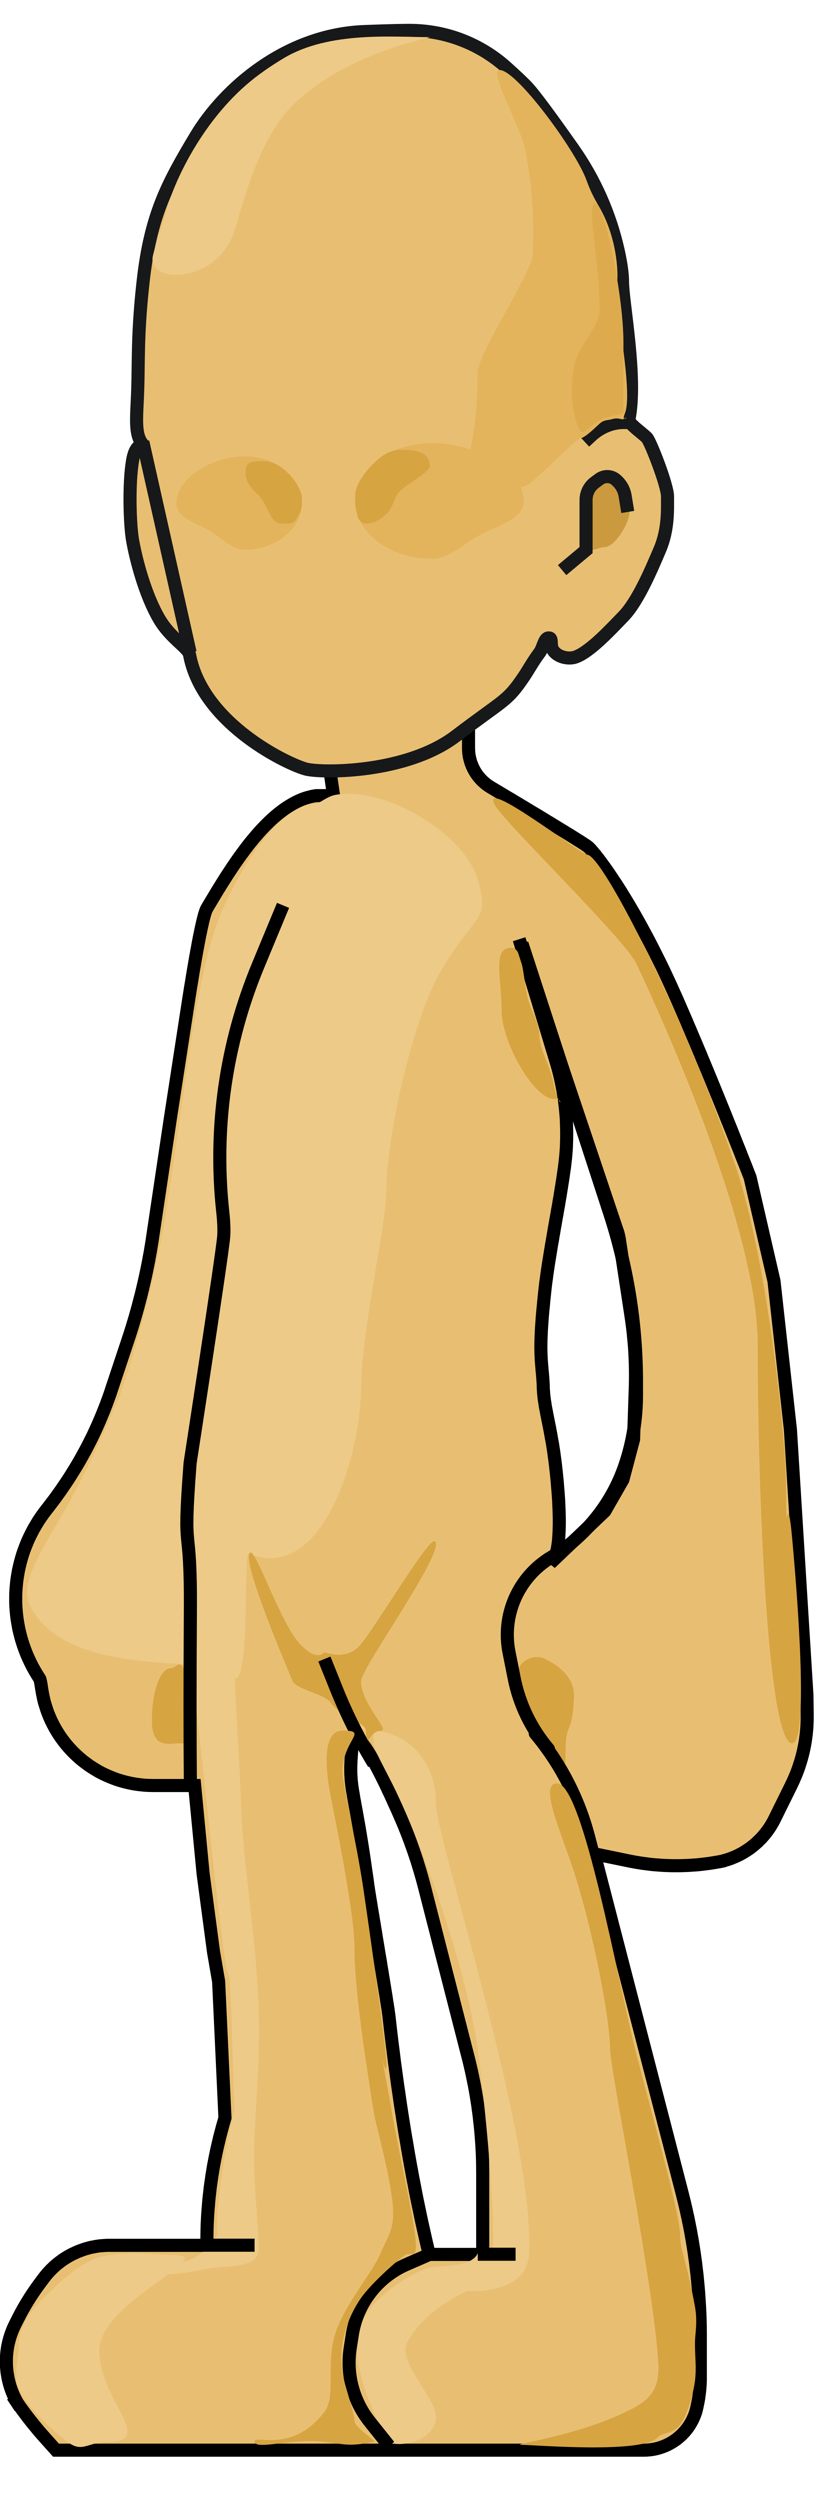 <?xml version="1.0" encoding="UTF-8" standalone="no"?>
<!DOCTYPE svg PUBLIC "-//W3C//DTD SVG 1.1//EN" "http://www.w3.org/Graphics/SVG/1.1/DTD/svg11.dtd">
<svg version="1.1" xmlns="http://www.w3.org/2000/svg" xmlns:xlink="http://www.w3.org/1999/xlink" preserveAspectRatio="xMidYMid meet" viewBox="0 0 191 573" width="191" height="573"><defs><path d="M107.44 171.74L107.45 172.01L107.47 172.29L107.49 172.57L107.52 172.83L107.56 173.1L107.6 173.37L107.66 173.63L107.72 173.9L107.79 174.16L107.86 174.42L107.93 174.67L108.02 174.93L108.12 175.18L108.22 175.43L108.31 175.68L108.43 175.92L108.55 176.16L108.67 176.41L108.8 176.64L108.93 176.86L109.07 177.1L109.22 177.32L109.37 177.54L109.53 177.76L109.69 177.97L109.87 178.17L110.04 178.38L110.22 178.58L110.4 178.78L110.6 178.96L110.79 179.15L111 179.33L111.2 179.51L111.41 179.68L111.63 179.85L111.85 180.01L112.07 180.17L112.31 180.31L112.54 180.46L113.5 181.03L114.45 181.6L115.37 182.15L116.27 182.69L117.16 183.21L118.01 183.73L118.86 184.23L119.68 184.73L120.47 185.2L121.25 185.67L122 186.13L122.74 186.56L123.45 186.99L124.14 187.41L124.81 187.82L125.46 188.22L126.09 188.6L126.7 188.97L127.29 189.33L127.85 189.67L128.4 190.01L128.92 190.33L129.43 190.63L129.9 190.93L130.37 191.21L130.81 191.48L131.23 191.75L131.62 191.99L132 192.23L132.35 192.46L132.69 192.67L133.01 192.86L133.3 193.05L133.57 193.23L133.82 193.39L134.06 193.54L134.26 193.68L134.45 193.81L134.62 193.92L134.76 194.03L134.88 194.12L135.02 194.25L135.19 194.42L135.4 194.63L135.62 194.89L135.88 195.18L136.15 195.52L136.47 195.89L136.79 196.3L137.15 196.75L137.52 197.25L137.91 197.78L138.33 198.36L138.78 198.97L139.24 199.62L139.71 200.31L140.21 201.05L140.72 201.83L141.26 202.63L141.81 203.49L142.38 204.38L142.96 205.33L143.55 206.3L144.16 207.31L144.78 208.37L145.42 209.46L146.06 210.6L146.72 211.77L147.38 212.99L148.06 214.24L148.75 215.54L149.44 216.88L150.14 218.26L150.85 219.68L151.57 221.12L152.29 222.62L153.01 224.16L153.74 225.74L154.47 227.36L155.21 229.01L155.57 229.84L155.94 230.68L156.31 231.54L156.68 232.39L157.06 233.27L157.44 234.14L157.81 235.04L158.2 235.93L158.58 236.84L158.97 237.76L159.37 238.69L159.76 239.62L160.16 240.58L160.57 241.53L160.96 242.5L161.37 243.47L161.78 244.47L162.2 245.46L162.61 246.47L163.03 247.48L163.45 248.51L163.87 249.54L164.3 250.59L164.73 251.64L165.16 252.71L165.6 253.79L166.04 254.87L166.48 255.97L166.92 257.07L167.37 258.18L167.82 259.3L168.27 260.44L168.72 261.58L169.18 262.73L169.65 263.89L170.1 265.07L170.57 266.24L171.05 267.44L171.51 268.63L171.99 269.85L177.47 293.61L181.24 327.7L185.02 388.49L185.08 393.01L185.08 393.43L185.08 393.85L185.07 394.27L185.06 394.68L185.04 395.1L185.03 395.52L185 395.94L184.97 396.36L184.93 396.76L184.89 397.18L184.85 397.6L184.79 398.01L184.74 398.43L184.68 398.83L184.62 399.25L184.54 399.66L184.47 400.07L184.38 400.48L184.31 400.89L184.22 401.29L184.12 401.7L184.02 402.1L183.92 402.51L183.81 402.91L183.69 403.31L183.58 403.71L183.45 404.11L183.32 404.5L183.2 404.9L183.06 405.3L182.92 405.69L182.77 406.08L182.62 406.47L182.47 406.85L182.3 407.24L182.14 407.62L181.97 408.01L181.8 408.39L181.61 408.77L181.44 409.15L177.61 416.9L177.42 417.28L177.22 417.65L177.01 418.01L176.8 418.37L176.58 418.72L176.35 419.07L176.11 419.41L175.87 419.75L175.61 420.08L175.36 420.4L175.09 420.72L174.82 421.03L174.55 421.33L174.25 421.62L173.96 421.91L173.66 422.21L173.36 422.48L173.05 422.75L172.74 423.01L172.42 423.26L172.09 423.52L171.76 423.76L171.41 423.99L171.06 424.22L170.72 424.43L170.37 424.65L170.01 424.85L169.65 425.04L169.28 425.23L168.9 425.4L168.53 425.58L168.14 425.73L167.76 425.89L167.36 426.04L166.97 426.17L166.57 426.3L166.18 426.41L165.77 426.53L165.39 426.62L165.04 426.69L164.49 426.79L163.95 426.88L163.4 426.97L162.86 427.06L162.31 427.13L161.76 427.2L161.21 427.27L160.66 427.33L160.12 427.39L159.56 427.44L159.01 427.47L158.47 427.51L157.91 427.55L157.36 427.57L156.81 427.59L156.26 427.61L155.7 427.62L155.16 427.62L154.61 427.62L154.05 427.62L153.51 427.6L152.95 427.58L152.4 427.56L151.85 427.53L151.3 427.49L150.75 427.45L150.2 427.41L149.65 427.36L149.1 427.3L148.55 427.23L148.01 427.16L147.46 427.09L146.91 427.01L146.36 426.92L145.82 426.83L145.27 426.73L144.73 426.63L144.18 426.52L136.26 424.89L156.38 502.56L156.58 503.37L156.78 504.18L156.98 504.99L157.17 505.8L157.36 506.62L157.53 507.43L157.72 508.25L157.88 509.07L158.05 509.88L158.21 510.7L158.37 511.52L158.51 512.34L158.66 513.16L158.8 513.99L158.93 514.8L159.06 515.63L159.19 516.46L159.3 517.28L159.42 518.11L159.53 518.93L159.62 519.76L159.72 520.59L159.82 521.41L159.9 522.25L159.98 523.08L160.06 523.9L160.13 524.74L160.2 525.56L160.25 526.4L160.31 527.24L160.36 528.06L160.41 528.9L160.45 529.74L160.49 530.56L160.52 531.4L160.54 532.23L160.56 533.07L160.57 533.91L160.58 534.74L160.58 535.58L160.58 544.84L160.58 545.06L160.58 545.26L160.58 545.47L160.57 545.68L160.56 545.89L160.56 546.11L160.55 546.31L160.54 546.52L160.52 546.73L160.51 546.94L160.49 547.15L160.48 547.36L160.46 547.56L160.44 547.77L160.42 547.98L160.4 548.19L160.37 548.4L160.35 548.6L160.32 548.81L160.29 549.02L160.26 549.23L160.24 549.43L160.21 549.64L160.17 549.85L160.14 550.05L160.1 550.26L160.06 550.46L160.02 550.68L159.98 550.88L159.93 551.08L159.89 551.29L159.85 551.49L159.81 551.7L159.76 551.9L159.71 552.1L159.66 552.31L159.6 552.51L159.56 552.67L159.51 552.86L159.37 553.26L159.23 553.65L159.07 554.03L158.9 554.4L158.73 554.77L158.53 555.13L158.33 555.48L158.12 555.83L157.9 556.16L157.67 556.49L157.43 556.81L157.17 557.12L156.91 557.42L156.64 557.71L156.36 558.01L156.06 558.28L155.76 558.54L155.46 558.79L155.15 559.05L154.83 559.28L154.5 559.5L154.16 559.72L153.82 559.92L153.47 560.12L153.12 560.3L152.75 560.47L152.38 560.63L152.01 560.78L151.63 560.91L151.25 561.04L150.86 561.15L150.47 561.25L150.07 561.34L149.67 561.41L149.26 561.47L148.85 561.51L148.44 561.55L148.02 561.57L147.61 561.58L12.84 561.58L10.41 558.87L10.2 558.64L10 558.4L9.79 558.17L9.59 557.95L9.39 557.71L9.18 557.48L8.99 557.25L8.78 557.01L8.59 556.77L8.39 556.54L8.2 556.3L8 556.06L7.8 555.83L7.61 555.58L7.42 555.35L7.23 555.11L7.03 554.87L6.85 554.62L6.65 554.38L6.47 554.14L6.27 553.89L6.09 553.65L5.91 553.41L5.72 553.16L5.54 552.91L5.35 552.67L5.17 552.42L4.99 552.17L4.81 551.92L4.63 551.68L4.45 551.42L4.27 551.17L4.1 550.93L3.84 550.48L3.6 550.03L3.38 549.59L3.16 549.13L2.96 548.66L2.77 548.21L2.59 547.73L2.43 547.26L2.28 546.79L2.14 546.3L2.02 545.82L1.9 545.34L1.8 544.85L1.72 544.37L1.64 543.87L1.58 543.38L1.53 542.89L1.49 542.39L1.47 541.9L1.46 541.4L1.46 540.91L1.47 540.41L1.5 539.91L1.55 539.42L1.6 538.92L1.67 538.44L1.74 537.94L1.84 537.44L1.95 536.96L2.07 536.47L2.2 535.99L2.35 535.51L2.5 535.03L2.68 534.56L2.86 534.08L3.06 533.61L3.27 533.15L3.49 532.69L4.12 531.46L4.22 531.24L4.34 531.03L4.45 530.81L4.55 530.6L4.67 530.39L4.79 530.17L4.89 529.96L5.01 529.75L5.13 529.54L5.24 529.33L5.36 529.12L5.49 528.91L5.6 528.7L5.72 528.49L5.85 528.29L5.97 528.08L6.09 527.87L6.22 527.66L6.34 527.46L6.47 527.26L6.6 527.05L6.72 526.85L6.85 526.64L6.98 526.44L7.11 526.25L7.25 526.04L7.37 525.84L7.51 525.64L7.65 525.44L7.78 525.23L7.92 525.04L8.05 524.85L8.19 524.64L8.33 524.45L8.47 524.25L8.61 524.06L8.75 523.86L8.89 523.67L9.04 523.47L9.18 523.28L9.99 522.19L10.26 521.84L10.54 521.49L10.82 521.15L11.12 520.82L11.42 520.5L11.72 520.18L12.04 519.88L12.35 519.58L12.68 519.28L13.01 519L13.35 518.72L13.69 518.46L14.04 518.2L14.4 517.94L14.76 517.7L15.13 517.47L15.5 517.24L15.88 517.03L16.26 516.82L16.64 516.62L17.04 516.44L17.43 516.25L17.82 516.08L18.23 515.92L18.63 515.77L19.05 515.62L19.46 515.48L19.88 515.36L20.29 515.24L20.72 515.13L21.15 515.04L21.58 514.96L22 514.88L22.44 514.81L22.88 514.75L23.32 514.71L23.75 514.68L24.19 514.65L24.64 514.63L25.09 514.63L47.44 514.63L47.44 513.73L47.44 513.05L47.45 512.37L47.46 511.69L47.47 511.01L47.49 510.32L47.51 509.64L47.55 508.96L47.58 508.28L47.62 507.6L47.67 506.92L47.72 506.24L47.78 505.57L47.83 504.89L47.89 504.21L47.96 503.53L48.04 502.86L48.12 502.17L48.19 501.49L48.28 500.82L48.38 500.15L48.48 499.47L48.57 498.8L48.68 498.13L48.79 497.46L48.9 496.78L49.02 496.11L49.15 495.45L49.27 494.78L49.41 494.11L49.55 493.43L49.69 492.77L49.84 492.1L49.99 491.44L50.15 490.78L50.3 490.12L50.47 489.46L50.64 488.8L50.82 488.14L50.99 487.48L51.18 486.81L51.58 485.42L50.13 454.16L48.96 447.38L46.57 429.44L44.63 409.24L35.1 409.24L34.15 409.22L33.2 409.17L32.26 409.08L31.33 408.96L30.41 408.81L29.5 408.62L28.61 408.41L27.72 408.16L26.85 407.89L25.98 407.57L25.13 407.23L24.3 406.87L23.48 406.48L22.68 406.06L21.9 405.6L21.13 405.12L20.38 404.63L19.65 404.09L18.94 403.55L18.24 402.97L17.57 402.36L16.92 401.74L16.3 401.1L15.69 400.43L15.1 399.74L14.55 399.03L14.01 398.3L13.5 397.55L13.01 396.77L12.56 395.99L12.13 395.18L11.72 394.36L11.35 393.52L11 392.66L10.69 391.79L10.41 390.9L10.14 390L9.93 389.08L9.74 388.15L9.58 387.21L9.56 387.1L9.54 386.99L9.53 386.89L9.51 386.79L9.5 386.68L9.48 386.59L9.47 386.5L9.45 386.4L9.44 386.31L9.42 386.23L9.42 386.14L9.4 386.06L9.39 385.98L9.37 385.9L9.36 385.83L9.35 385.75L9.33 385.68L9.32 385.61L9.31 385.55L9.29 385.49L9.28 385.43L9.27 385.37L9.26 385.31L9.24 385.26L9.23 385.2L9.22 385.16L9.21 385.12L9.2 385.07L9.19 385.03L9.18 384.99L9.16 384.95L9.15 384.92L9.14 384.89L9.13 384.86L9.12 384.84L9.11 384.82L9.11 384.8L9.1 384.78L9.09 384.76L9.08 384.74L8.51 383.84L7.97 382.93L7.46 382.01L6.98 381.07L6.54 380.12L6.12 379.17L5.74 378.2L5.39 377.22L5.07 376.24L4.78 375.25L4.53 374.26L4.29 373.26L4.11 372.25L3.94 371.24L3.81 370.22L3.71 369.21L3.64 368.19L3.6 367.17L3.6 366.15L3.62 365.13L3.68 364.12L3.77 363.1L3.88 362.09L4.04 361.08L4.21 360.07L4.43 359.07L4.67 358.08L4.94 357.09L5.24 356.11L5.58 355.14L5.95 354.17L6.34 353.22L6.77 352.28L7.24 351.34L7.72 350.42L8.25 349.52L8.79 348.62L9.38 347.74L9.99 346.87L10.63 346.03L11.16 345.36L11.62 344.75L12.09 344.14L12.55 343.53L13 342.91L13.45 342.28L13.9 341.65L14.33 341.02L14.76 340.39L15.19 339.76L15.62 339.11L16.04 338.46L16.44 337.82L16.84 337.17L17.25 336.51L17.64 335.86L18.03 335.2L18.41 334.53L18.79 333.86L19.16 333.18L19.53 332.51L19.89 331.83L20.24 331.15L20.59 330.47L20.93 329.79L21.27 329.1L21.6 328.4L21.92 327.71L22.24 327.01L22.55 326.31L22.85 325.61L23.15 324.9L23.45 324.19L23.73 323.48L24.02 322.76L24.3 322.05L24.56 321.33L24.83 320.61L25.09 319.89L25.34 319.16L25.58 318.43L29.35 307.1L29.54 306.53L29.73 305.95L29.92 305.36L30.1 304.78L30.29 304.2L30.46 303.6L30.64 303.02L30.81 302.44L30.99 301.84L31.15 301.26L31.32 300.67L31.48 300.08L31.65 299.49L31.8 298.9L31.96 298.3L32.11 297.71L32.27 297.12L32.42 296.52L32.56 295.93L32.71 295.34L32.84 294.75L32.99 294.14L33.12 293.55L33.25 292.96L33.39 292.35L33.51 291.76L33.64 291.16L33.76 290.56L33.88 289.96L34 289.36L34.12 288.76L34.22 288.15L34.34 287.55L34.45 286.95L34.55 286.35L34.65 285.74L34.75 285.14L34.85 284.54L34.94 283.94L35.03 283.32L39.01 256.68L43.37 228.39L43.52 227.48L43.65 226.6L43.8 225.74L43.94 224.9L44.07 224.08L44.2 223.28L44.33 222.5L44.46 221.75L44.59 221.01L44.71 220.29L44.83 219.59L44.96 218.91L45.07 218.26L45.19 217.62L45.31 217L45.41 216.4L45.52 215.83L45.63 215.27L45.73 214.74L45.84 214.22L45.94 213.73L46.04 213.25L46.13 212.8L46.23 212.37L46.32 211.96L46.41 211.56L46.49 211.19L46.58 210.84L46.67 210.5L46.75 210.19L46.82 209.91L46.9 209.63L46.97 209.38L47.05 209.15L47.12 208.94L47.18 208.75L47.25 208.58L47.31 208.44L47.38 208.31L47.44 208.19L47.84 207.51L48.26 206.81L48.69 206.09L49.14 205.34L49.59 204.58L50.07 203.8L50.56 203.01L51.05 202.22L51.57 201.4L52.09 200.58L52.63 199.77L53.17 198.94L53.73 198.11L54.3 197.29L54.88 196.46L55.48 195.64L56.08 194.83L56.69 194.02L57.31 193.23L57.95 192.45L58.6 191.68L59.25 190.93L59.91 190.19L60.59 189.48L61.27 188.79L61.96 188.12L62.66 187.48L63.37 186.87L64.09 186.28L64.82 185.73L65.56 185.2L66.3 184.73L67.05 184.28L67.81 183.87L68.58 183.5L69.35 183.18L70.14 182.9L70.92 182.68L71.72 182.49L72.52 182.36L76.48 182.36L72.52 155.02L107.43 159.83L107.43 171.47L107.44 171.74ZM159.55 552.71L159.56 552.67L159.62 552.46L159.44 553.12L159.5 552.91L159.55 552.71ZM3.4 549.91L3.56 550.16L3.74 550.41L3.91 550.67L4.1 550.92L4.1 550.93L4.36 551.36L4.64 551.79L2.88 549.14L3.05 549.4L3.22 549.65L3.4 549.91ZM81.22 398.75L81.1 398.88L81 399.06L80.93 399.26L80.85 399.51L80.79 399.8L80.74 400.13L80.7 400.49L80.64 401.25L80.59 401.96L80.54 402.62L80.5 403.25L80.47 403.84L80.45 404.4L80.43 404.95L80.43 405.46L80.43 405.96L80.44 406.44L80.46 406.9L80.49 407.37L80.52 407.83L80.56 408.27L80.61 408.74L80.66 409.21L80.73 409.68L80.8 410.17L80.89 410.69L80.98 411.21L81.07 411.76L81.17 412.36L81.29 412.98L81.4 413.63L81.53 414.33L81.67 415.07L81.81 415.86L81.96 416.7L82.12 417.6L82.29 418.55L82.46 419.57L82.64 420.66L82.83 421.82L83.03 423.05L83.23 424.35L83.44 425.74L83.66 427.22L83.88 428.79L84.13 430.45L84.36 432.21L84.39 432.41L84.44 432.7L84.49 433.07L84.56 433.51L84.64 434.02L84.74 434.58L84.83 435.21L84.95 435.89L85.07 436.63L85.19 437.41L85.33 438.24L85.48 439.09L85.62 440L85.78 440.92L85.93 441.87L86.1 442.84L86.25 443.84L86.42 444.84L86.59 445.86L86.76 446.88L86.92 447.89L87.1 448.91L87.27 449.92L87.42 450.91L87.59 451.89L87.74 452.86L87.9 453.79L88.04 454.69L88.19 455.57L88.32 456.41L88.45 457.2L88.57 457.95L88.67 458.66L88.78 459.3L88.87 459.9L88.96 460.42L89.02 460.88L89.07 461.28L89.12 461.59L89.15 461.82L89.33 463.36L89.5 464.88L89.68 466.4L89.86 467.91L90.05 469.4L90.24 470.89L90.42 472.38L90.62 473.86L90.82 475.31L91.02 476.77L91.22 478.23L91.44 479.67L91.64 481.1L91.85 482.53L92.07 483.95L92.29 485.36L92.51 486.76L92.73 488.15L92.96 489.53L93.2 490.91L93.43 492.28L93.66 493.64L93.9 494.99L94.14 496.33L94.39 497.66L94.63 499L94.89 500.31L95.14 501.62L95.39 502.92L95.65 504.22L95.92 505.51L96.19 506.78L96.45 508.06L96.72 509.31L97 510.56L97.28 511.81L97.56 513.05L97.84 514.28L98.13 515.5L98.42 516.71L110.68 516.71L110.68 498.22L110.67 497.54L110.67 496.86L110.66 496.18L110.65 495.5L110.63 494.82L110.61 494.13L110.58 493.45L110.54 492.77L110.51 492.1L110.47 491.42L110.42 490.74L110.37 490.06L110.32 489.38L110.26 488.71L110.2 488.03L110.13 487.36L110.06 486.68L109.98 486.01L109.91 485.33L109.83 484.66L109.74 483.98L109.64 483.31L109.56 482.63L109.45 481.96L109.35 481.29L109.24 480.62L109.13 479.95L109.01 479.28L108.89 478.61L108.77 477.94L108.63 477.28L108.5 476.61L108.36 475.95L108.22 475.28L108.08 474.61L107.92 473.95L107.77 473.28L107.61 472.62L107.45 471.96L107.28 471.31L97.34 432.55L97.23 432.12L97.11 431.68L97 431.26L96.88 430.82L96.76 430.39L96.64 429.95L96.51 429.53L96.39 429.1L96.27 428.67L96.13 428.24L96 427.81L95.87 427.39L95.74 426.96L95.61 426.53L95.47 426.1L95.32 425.68L95.19 425.26L95.04 424.83L94.9 424.4L94.75 423.98L94.6 423.56L94.46 423.14L94.3 422.72L94.15 422.29L94 421.87L93.84 421.46L93.68 421.04L93.53 420.62L93.36 420.2L93.2 419.78L93.03 419.37L92.86 418.96L92.7 418.54L92.52 418.12L92.35 417.71L92.18 417.31L92 416.89L91.82 416.48L91.65 416.07L91.46 415.66L90.97 414.53L90.47 413.46L90 412.41L89.54 411.4L89.08 410.43L88.65 409.5L88.22 408.6L87.8 407.76L87.39 406.93L86.99 406.15L86.61 405.42L86.24 404.72L85.88 404.05L85.54 403.42L85.2 402.84L84.88 402.29L84.57 401.77L84.27 401.29L83.99 400.87L83.72 400.47L83.45 400.11L83.2 399.78L82.96 399.5L82.73 399.25L82.51 399.04L82.31 398.87L82.12 398.74L81.94 398.65L81.77 398.59L81.62 398.57L81.47 398.59L81.34 398.65L81.22 398.75ZM165.39 426.62L165.58 426.58L166.13 426.47L164.95 426.72L165.36 426.63L165.39 426.62ZM127.84 244.49L128.01 245.09L128.16 245.69L128.31 246.28L128.46 246.9L128.59 247.5L128.72 248.1L128.84 248.71L128.96 249.32L129.08 249.93L129.17 250.54L129.27 251.14L129.37 251.76L129.45 252.37L129.52 252.99L129.59 253.6L129.66 254.22L129.72 254.83L129.77 255.45L129.82 256.06L129.86 256.69L129.88 257.3L129.9 257.92L129.92 258.53L129.93 259.16L129.94 259.78L129.93 260.39L129.93 261.01L129.91 261.63L129.89 262.25L129.87 262.87L129.83 263.49L129.79 264.1L129.74 264.73L129.68 265.35L129.61 265.96L129.54 266.58L129.47 267.19L129.39 267.82L129.35 268.04L129.32 268.27L129.29 268.51L129.25 268.75L129.22 268.98L129.18 269.23L129.15 269.47L129.11 269.71L129.08 269.97L129.04 270.22L129 270.47L128.96 270.72L128.92 270.98L128.88 271.24L128.83 271.49L128.8 271.75L128.76 272.03L128.71 272.29L128.67 272.56L128.62 272.83L128.58 273.11L128.53 273.38L128.49 273.66L128.45 273.94L128.4 274.22L128.35 274.51L128.3 274.79L128.25 275.08L128.2 275.37L128.15 275.66L128.11 275.95L128.06 276.26L128 276.55L127.95 276.85L127.89 277.16L127.84 277.46L127.78 277.77L127.74 278.07L127.68 278.38L127.62 278.71L127.44 279.7L127.28 280.65L127.11 281.56L126.97 282.44L126.82 283.27L126.69 284.08L126.55 284.85L126.42 285.59L126.31 286.3L126.19 286.98L126.09 287.63L125.99 288.25L125.89 288.84L125.8 289.42L125.71 289.96L125.64 290.49L125.56 290.99L125.49 291.48L125.42 291.94L125.36 292.38L125.31 292.82L125.25 293.23L125.19 293.64L125.14 294.03L125.09 294.4L125.05 294.77L125 295.12L124.97 295.47L124.93 295.82L124.89 296.16L124.86 296.5L124.82 296.83L124.79 297.16L124.75 297.49L124.72 297.82L124.68 298.15L124.65 298.49L124.63 298.83L124.59 299.17L124.56 299.53L124.47 300.38L124.4 301.2L124.33 301.99L124.28 302.74L124.23 303.47L124.18 304.15L124.14 304.81L124.11 305.44L124.08 306.04L124.06 306.62L124.04 307.17L124.03 307.69L124.02 308.2L124.02 308.69L124.02 309.15L124.03 309.6L124.04 310.02L124.05 310.44L124.07 310.83L124.08 311.2L124.1 311.57L124.13 311.93L124.15 312.27L124.18 312.61L124.21 312.93L124.23 313.26L124.26 313.58L124.28 313.88L124.31 314.19L124.34 314.49L124.37 314.79L124.4 315.1L124.42 315.4L124.45 315.72L124.47 316.03L124.49 316.34L124.51 316.66L124.53 316.99L124.55 317.33L124.56 317.68L124.57 318.09L124.59 318.49L124.62 318.89L124.64 319.28L124.68 319.68L124.72 320.08L124.77 320.47L124.82 320.87L124.88 321.27L124.95 321.66L125 322.06L125.07 322.47L125.15 322.88L125.23 323.29L125.31 323.71L125.38 324.13L125.47 324.56L125.56 325.01L125.65 325.46L125.74 325.91L125.83 326.38L125.93 326.86L126.03 327.35L126.12 327.86L126.22 328.37L126.32 328.9L126.41 329.44L126.51 330L126.62 330.57L126.72 331.16L126.81 331.78L126.91 332.4L127.01 333.05L127.09 333.71L127.19 334.39L127.28 335.1L127.37 335.83L127.45 336.58L127.54 337.35L127.62 338.14L127.68 338.72L127.74 339.29L127.78 339.84L127.83 340.4L127.87 340.94L127.92 341.48L127.96 342L128 342.53L128.03 343.03L128.07 343.54L128.1 344.03L128.12 344.52L128.14 345.01L128.16 345.48L128.18 345.94L128.2 346.4L128.21 346.85L128.22 347.29L128.23 347.73L128.24 348.15L128.24 348.56L128.24 348.98L128.24 349.38L128.23 349.78L128.22 350.16L128.21 350.54L128.2 350.91L128.18 351.28L128.16 351.63L128.14 351.98L128.12 352.32L128.1 352.65L128.07 352.97L128.04 353.29L128 353.6L127.96 353.89L127.92 354.19L127.88 354.48L127.83 354.75L127.79 355.02L127.78 355.07L127.77 355.11L127.77 355.16L127.76 355.19L127.75 355.24L127.74 355.28L127.73 355.33L127.71 355.38L127.7 355.42L127.69 355.47L127.68 355.51L127.66 355.55L127.65 355.59L127.64 355.63L127.62 355.68L127.61 355.72L127.59 355.77L127.58 355.81L127.56 355.85L127.54 355.89L127.53 355.93L127.51 355.98L127.49 356.02L127.47 356.06L127.45 356.1L127.44 356.15L127.42 356.19L127.41 356.22L127.39 356.26L127.37 356.31L127.35 356.35L127.32 356.39L127.3 356.43L127.28 356.47L127.26 356.51L127.24 356.55L127.21 356.59L127.19 356.63L127.17 356.67L127.14 356.71L126.17 358.3L138.68 346.36L142.83 339.13L145.27 329.92L145.66 318.26L145.67 317.84L145.69 317.43L145.69 317.01L145.7 316.59L145.71 316.17L145.71 315.75L145.71 315.34L145.71 314.92L145.71 314.5L145.7 314.08L145.7 313.66L145.69 313.25L145.68 312.83L145.67 312.41L145.65 311.99L145.64 311.57L145.62 311.17L145.6 310.75L145.58 310.33L145.56 309.91L145.53 309.49L145.51 309.08L145.48 308.66L145.44 308.24L145.41 307.83L145.37 307.41L145.33 306.99L145.29 306.58L145.25 306.16L145.22 305.75L145.17 305.33L145.12 304.91L145.07 304.51L145.02 304.09L144.97 303.67L144.91 303.26L144.86 302.84L144.8 302.44L144.74 302.02L144.68 301.61L142.01 284.05L142 284L141.99 283.95L141.99 283.91L141.98 283.87L141.97 283.82L141.96 283.77L141.95 283.72L141.94 283.68L141.93 283.63L141.93 283.59L141.92 283.54L141.91 283.5L141.9 283.45L141.89 283.4L141.88 283.35L141.87 283.31L141.85 283.26L141.84 283.22L141.83 283.17L141.82 283.13L141.81 283.08L141.8 283.03L141.79 282.99L141.77 282.94L141.76 282.9L141.75 282.86L141.74 282.81L141.73 282.76L141.72 282.72L141.71 282.67L141.69 282.62L141.68 282.58L141.67 282.54L141.65 282.49L141.64 282.45L141.62 282.4L141.61 282.35L141.59 282.31L141.58 282.26L141.56 282.22L119.04 215.29L127.49 243.29L127.67 243.89L127.84 244.49Z" id="giGGqmaA1"></path><path d="M107.44 171.74L107.45 172.01L107.47 172.29L107.49 172.57L107.52 172.83L107.56 173.1L107.6 173.37L107.66 173.63L107.72 173.9L107.79 174.16L107.86 174.42L107.93 174.67L108.02 174.93L108.12 175.18L108.22 175.43L108.31 175.68L108.43 175.92L108.55 176.16L108.67 176.41L108.8 176.64L108.93 176.86L109.07 177.1L109.22 177.32L109.37 177.54L109.53 177.76L109.69 177.97L109.87 178.17L110.04 178.38L110.22 178.58L110.4 178.78L110.6 178.96L110.79 179.15L111 179.33L111.2 179.51L111.41 179.68L111.63 179.85L111.85 180.01L112.07 180.17L112.31 180.31L112.54 180.46L113.5 181.03L114.45 181.6L115.37 182.15L116.27 182.69L117.16 183.21L118.01 183.73L118.86 184.23L119.68 184.73L120.47 185.2L121.25 185.67L122 186.13L122.74 186.56L123.45 186.99L124.14 187.41L124.81 187.82L125.46 188.22L126.09 188.6L126.7 188.97L127.29 189.33L127.85 189.67L128.4 190.01L128.92 190.33L129.43 190.63L129.9 190.93L130.37 191.21L130.81 191.48L131.23 191.75L131.62 191.99L132 192.23L132.35 192.46L132.69 192.67L133.01 192.86L133.3 193.05L133.57 193.23L133.82 193.39L134.06 193.54L134.26 193.68L134.45 193.81L134.62 193.92L134.76 194.03L134.88 194.12L135.02 194.25L135.19 194.42L135.4 194.63L135.62 194.89L135.88 195.18L136.15 195.52L136.47 195.89L136.79 196.3L137.15 196.75L137.52 197.25L137.91 197.78L138.33 198.36L138.78 198.97L139.24 199.62L139.71 200.31L140.21 201.05L140.72 201.83L141.26 202.63L141.81 203.49L142.38 204.38L142.96 205.33L143.55 206.3L144.16 207.31L144.78 208.37L145.42 209.46L146.06 210.6L146.72 211.77L147.38 212.99L148.06 214.24L148.75 215.54L149.44 216.88L150.14 218.26L150.85 219.68L151.57 221.12L152.29 222.62L153.01 224.16L153.74 225.74L154.47 227.36L155.21 229.01L155.57 229.84L155.94 230.68L156.31 231.54L156.68 232.39L157.06 233.27L157.44 234.14L157.81 235.04L158.2 235.93L158.58 236.84L158.97 237.76L159.37 238.69L159.76 239.62L160.16 240.58L160.57 241.53L160.96 242.5L161.37 243.47L161.78 244.47L162.2 245.46L162.61 246.47L163.03 247.48L163.45 248.51L163.87 249.54L164.3 250.59L164.73 251.64L165.16 252.71L165.6 253.79L166.04 254.87L166.48 255.97L166.92 257.07L167.37 258.18L167.82 259.3L168.27 260.44L168.72 261.58L169.18 262.73L169.65 263.89L170.1 265.07L170.57 266.24L171.05 267.44L171.51 268.63L171.99 269.85L177.47 293.61L181.24 327.7L185.02 388.49L185.08 393.01L185.08 393.43L185.08 393.85L185.07 394.27L185.06 394.68L185.04 395.1L185.03 395.52L185 395.94L184.97 396.36L184.93 396.76L184.89 397.18L184.85 397.6L184.79 398.01L184.74 398.43L184.68 398.83L184.62 399.25L184.54 399.66L184.47 400.07L184.38 400.48L184.31 400.89L184.22 401.29L184.12 401.7L184.02 402.1L183.92 402.51L183.81 402.91L183.69 403.31L183.58 403.71L183.45 404.11L183.32 404.5L183.2 404.9L183.06 405.3L182.92 405.69L182.77 406.08L182.62 406.47L182.47 406.85L182.3 407.24L182.14 407.62L181.97 408.01L181.8 408.39L181.61 408.77L181.44 409.15L177.61 416.9L177.42 417.28L177.22 417.65L177.01 418.01L176.8 418.37L176.58 418.72L176.35 419.07L176.11 419.41L175.87 419.75L175.61 420.08L175.36 420.4L175.09 420.72L174.82 421.03L174.55 421.33L174.25 421.62L173.96 421.91L173.66 422.21L173.36 422.48L173.05 422.75L172.74 423.01L172.42 423.26L172.09 423.52L171.76 423.76L171.41 423.99L171.06 424.22L170.72 424.43L170.37 424.65L170.01 424.85L169.65 425.04L169.28 425.23L168.9 425.4L168.53 425.58L168.14 425.73L167.76 425.89L167.36 426.04L166.97 426.17L166.57 426.3L166.18 426.41L165.77 426.53L165.39 426.62L165.04 426.69L164.49 426.79L163.95 426.88L163.4 426.97L162.86 427.06L162.31 427.13L161.76 427.2L161.21 427.27L160.66 427.33L160.12 427.39L159.56 427.44L159.01 427.47L158.47 427.51L157.91 427.55L157.36 427.57L156.81 427.59L156.26 427.61L155.7 427.62L155.16 427.62L154.61 427.62L154.05 427.62L153.51 427.6L152.95 427.58L152.4 427.56L151.85 427.53L151.3 427.49L150.75 427.45L150.2 427.41L149.65 427.36L149.1 427.3L148.55 427.23L148.01 427.16L147.46 427.09L146.91 427.01L146.36 426.92L145.82 426.83L145.27 426.73L144.73 426.63L144.18 426.52L136.26 424.89L156.38 502.56L156.58 503.37L156.78 504.18L156.98 504.99L157.17 505.8L157.36 506.62L157.53 507.43L157.72 508.25L157.88 509.07L158.05 509.88L158.21 510.7L158.37 511.52L158.51 512.34L158.66 513.16L158.8 513.99L158.93 514.8L159.06 515.63L159.19 516.46L159.3 517.28L159.42 518.11L159.53 518.93L159.62 519.76L159.72 520.59L159.82 521.41L159.9 522.25L159.98 523.08L160.06 523.9L160.13 524.74L160.2 525.56L160.25 526.4L160.31 527.24L160.36 528.06L160.41 528.9L160.45 529.74L160.49 530.56L160.52 531.4L160.54 532.23L160.56 533.07L160.57 533.91L160.58 534.74L160.58 535.58L160.58 544.84L160.58 545.06L160.58 545.26L160.58 545.47L160.57 545.68L160.56 545.89L160.56 546.11L160.55 546.31L160.54 546.52L160.52 546.73L160.51 546.94L160.49 547.15L160.48 547.36L160.46 547.56L160.44 547.77L160.42 547.98L160.4 548.19L160.37 548.4L160.35 548.6L160.32 548.81L160.29 549.02L160.26 549.23L160.24 549.43L160.21 549.64L160.17 549.85L160.14 550.05L160.1 550.26L160.06 550.46L160.02 550.68L159.98 550.88L159.93 551.08L159.89 551.29L159.85 551.49L159.81 551.7L159.76 551.9L159.71 552.1L159.66 552.31L159.6 552.51L159.56 552.67L159.51 552.86L159.37 553.26L159.23 553.65L159.07 554.03L158.9 554.4L158.73 554.77L158.53 555.13L158.33 555.48L158.12 555.83L157.9 556.16L157.67 556.49L157.43 556.81L157.17 557.12L156.91 557.42L156.64 557.71L156.36 558.01L156.06 558.28L155.76 558.54L155.46 558.79L155.15 559.05L154.83 559.28L154.5 559.5L154.16 559.72L153.82 559.92L153.47 560.12L153.12 560.3L152.75 560.47L152.38 560.63L152.01 560.78L151.63 560.91L151.25 561.04L150.86 561.15L150.47 561.25L150.07 561.34L149.67 561.41L149.26 561.47L148.85 561.51L148.44 561.55L148.02 561.57L147.61 561.58L12.84 561.58L10.41 558.87L10.2 558.64L10 558.4L9.79 558.17L9.59 557.95L9.39 557.71L9.18 557.48L8.99 557.25L8.78 557.01L8.59 556.77L8.39 556.54L8.2 556.3L8 556.06L7.8 555.83L7.61 555.58L7.42 555.35L7.23 555.11L7.03 554.87L6.85 554.62L6.65 554.38L6.47 554.14L6.27 553.89L6.09 553.65L5.91 553.41L5.72 553.16L5.54 552.91L5.35 552.67L5.17 552.42L4.99 552.17L4.81 551.92L4.63 551.68L4.45 551.42L4.27 551.17L4.1 550.93L3.84 550.48L3.6 550.03L3.38 549.59L3.16 549.13L2.96 548.66L2.77 548.21L2.59 547.73L2.43 547.26L2.28 546.79L2.14 546.3L2.02 545.82L1.9 545.34L1.8 544.85L1.72 544.37L1.64 543.87L1.58 543.38L1.53 542.89L1.49 542.39L1.47 541.9L1.46 541.4L1.46 540.91L1.47 540.41L1.5 539.91L1.55 539.42L1.6 538.92L1.67 538.44L1.74 537.94L1.84 537.44L1.95 536.96L2.07 536.47L2.2 535.99L2.35 535.51L2.5 535.03L2.68 534.56L2.86 534.08L3.06 533.61L3.27 533.15L3.49 532.69L4.12 531.46L4.22 531.24L4.34 531.03L4.45 530.81L4.55 530.6L4.67 530.39L4.79 530.17L4.89 529.96L5.01 529.75L5.13 529.54L5.24 529.33L5.36 529.12L5.49 528.91L5.6 528.7L5.72 528.49L5.85 528.29L5.97 528.08L6.09 527.87L6.22 527.66L6.34 527.46L6.47 527.26L6.6 527.05L6.72 526.85L6.85 526.64L6.98 526.44L7.11 526.25L7.25 526.04L7.37 525.84L7.51 525.64L7.65 525.44L7.78 525.23L7.92 525.04L8.05 524.85L8.19 524.64L8.33 524.45L8.47 524.25L8.61 524.06L8.75 523.86L8.89 523.67L9.04 523.47L9.18 523.28L9.99 522.19L10.26 521.84L10.54 521.49L10.82 521.15L11.12 520.82L11.42 520.5L11.72 520.18L12.04 519.88L12.35 519.58L12.68 519.28L13.01 519L13.35 518.72L13.69 518.46L14.04 518.2L14.4 517.94L14.76 517.7L15.13 517.47L15.5 517.24L15.88 517.03L16.26 516.82L16.64 516.62L17.04 516.44L17.43 516.25L17.82 516.08L18.23 515.92L18.63 515.77L19.05 515.62L19.46 515.48L19.88 515.36L20.29 515.24L20.72 515.13L21.15 515.04L21.58 514.96L22 514.88L22.44 514.81L22.88 514.75L23.32 514.71L23.75 514.68L24.19 514.65L24.64 514.63L25.09 514.63L47.44 514.63L47.44 513.73L47.44 513.05L47.45 512.37L47.46 511.69L47.47 511.01L47.49 510.32L47.51 509.64L47.55 508.96L47.58 508.28L47.62 507.6L47.67 506.92L47.72 506.24L47.78 505.57L47.83 504.89L47.89 504.21L47.96 503.53L48.04 502.86L48.12 502.17L48.19 501.49L48.28 500.82L48.38 500.15L48.48 499.47L48.57 498.8L48.68 498.13L48.79 497.46L48.9 496.78L49.02 496.11L49.15 495.45L49.27 494.78L49.41 494.11L49.55 493.43L49.69 492.77L49.84 492.1L49.99 491.44L50.15 490.78L50.3 490.12L50.47 489.46L50.64 488.8L50.82 488.14L50.99 487.48L51.18 486.81L51.58 485.42L50.13 454.16L48.96 447.38L46.57 429.44L44.63 409.24L35.1 409.24L34.15 409.22L33.2 409.17L32.26 409.08L31.33 408.96L30.41 408.81L29.5 408.62L28.61 408.41L27.72 408.16L26.85 407.89L25.98 407.57L25.13 407.23L24.3 406.87L23.48 406.48L22.68 406.06L21.9 405.6L21.13 405.12L20.38 404.63L19.65 404.09L18.94 403.55L18.24 402.97L17.57 402.36L16.92 401.74L16.3 401.1L15.69 400.43L15.1 399.74L14.55 399.03L14.01 398.3L13.5 397.55L13.01 396.77L12.56 395.99L12.13 395.18L11.72 394.36L11.35 393.52L11 392.66L10.69 391.79L10.41 390.9L10.14 390L9.93 389.08L9.74 388.15L9.58 387.21L9.56 387.1L9.54 386.99L9.53 386.89L9.51 386.79L9.5 386.68L9.48 386.59L9.47 386.5L9.45 386.4L9.44 386.31L9.42 386.23L9.42 386.14L9.4 386.06L9.39 385.98L9.37 385.9L9.36 385.83L9.35 385.75L9.33 385.68L9.32 385.61L9.31 385.55L9.29 385.49L9.28 385.43L9.27 385.37L9.26 385.31L9.24 385.26L9.23 385.2L9.22 385.16L9.21 385.12L9.2 385.07L9.19 385.03L9.18 384.99L9.16 384.95L9.15 384.92L9.14 384.89L9.13 384.86L9.12 384.84L9.11 384.82L9.11 384.8L9.1 384.78L9.09 384.76L9.08 384.74L8.51 383.84L7.97 382.93L7.46 382.01L6.98 381.07L6.54 380.12L6.12 379.17L5.74 378.2L5.39 377.22L5.07 376.24L4.78 375.25L4.53 374.26L4.29 373.26L4.11 372.25L3.94 371.24L3.81 370.22L3.71 369.21L3.64 368.19L3.6 367.17L3.6 366.15L3.62 365.13L3.68 364.12L3.77 363.1L3.88 362.09L4.04 361.08L4.21 360.07L4.43 359.07L4.67 358.08L4.94 357.09L5.24 356.11L5.58 355.14L5.95 354.17L6.34 353.22L6.77 352.28L7.24 351.34L7.72 350.42L8.25 349.52L8.79 348.62L9.38 347.74L9.99 346.87L10.63 346.03L11.16 345.36L11.62 344.75L12.09 344.14L12.55 343.53L13 342.91L13.45 342.28L13.9 341.65L14.33 341.02L14.76 340.39L15.19 339.76L15.62 339.11L16.04 338.46L16.44 337.82L16.84 337.17L17.25 336.51L17.64 335.86L18.03 335.2L18.41 334.53L18.79 333.86L19.16 333.18L19.53 332.51L19.89 331.83L20.24 331.15L20.59 330.47L20.93 329.79L21.27 329.1L21.6 328.4L21.92 327.71L22.24 327.01L22.55 326.31L22.85 325.61L23.15 324.9L23.45 324.19L23.73 323.48L24.02 322.76L24.3 322.05L24.56 321.33L24.83 320.61L25.09 319.89L25.34 319.16L25.58 318.43L29.35 307.1L29.54 306.53L29.73 305.95L29.92 305.36L30.1 304.78L30.29 304.2L30.46 303.6L30.64 303.02L30.81 302.44L30.99 301.84L31.15 301.26L31.32 300.67L31.48 300.08L31.65 299.49L31.8 298.9L31.96 298.3L32.11 297.71L32.27 297.12L32.42 296.52L32.56 295.93L32.71 295.34L32.84 294.75L32.99 294.14L33.12 293.55L33.25 292.96L33.39 292.35L33.51 291.76L33.64 291.16L33.76 290.56L33.88 289.96L34 289.36L34.12 288.76L34.22 288.15L34.34 287.55L34.45 286.95L34.55 286.35L34.65 285.74L34.75 285.14L34.85 284.54L34.94 283.94L35.03 283.32L39.01 256.68L43.37 228.39L43.52 227.48L43.65 226.6L43.8 225.74L43.94 224.9L44.07 224.08L44.2 223.28L44.33 222.5L44.46 221.75L44.59 221.01L44.71 220.29L44.83 219.59L44.96 218.91L45.07 218.26L45.19 217.62L45.31 217L45.41 216.4L45.52 215.83L45.63 215.27L45.73 214.74L45.84 214.22L45.94 213.73L46.04 213.25L46.13 212.8L46.23 212.37L46.32 211.96L46.41 211.56L46.49 211.19L46.58 210.84L46.67 210.5L46.75 210.19L46.82 209.91L46.9 209.63L46.97 209.38L47.05 209.15L47.12 208.94L47.18 208.75L47.25 208.58L47.31 208.44L47.38 208.31L47.44 208.19L47.84 207.51L48.26 206.81L48.69 206.09L49.14 205.34L49.59 204.58L50.07 203.8L50.56 203.01L51.05 202.22L51.57 201.4L52.09 200.58L52.63 199.77L53.17 198.94L53.73 198.11L54.3 197.29L54.88 196.46L55.48 195.64L56.08 194.83L56.69 194.02L57.31 193.23L57.95 192.45L58.6 191.68L59.25 190.93L59.91 190.19L60.59 189.48L61.27 188.79L61.96 188.12L62.66 187.48L63.37 186.87L64.09 186.28L64.82 185.73L65.56 185.2L66.3 184.73L67.05 184.28L67.81 183.87L68.58 183.5L69.35 183.18L70.14 182.9L70.92 182.68L71.72 182.49L72.52 182.36L76.48 182.36L72.52 155.02L107.43 159.83L107.43 171.47L107.44 171.74ZM159.55 552.71L159.56 552.67L159.62 552.46L159.44 553.12L159.5 552.91L159.55 552.71ZM3.4 549.91L3.56 550.16L3.74 550.41L3.91 550.67L4.1 550.92L4.1 550.93L4.36 551.36L4.64 551.79L2.88 549.14L3.05 549.4L3.22 549.65L3.4 549.91ZM81.22 398.75L81.1 398.88L81 399.06L80.93 399.26L80.85 399.51L80.79 399.8L80.74 400.13L80.7 400.49L80.64 401.25L80.59 401.96L80.54 402.62L80.5 403.25L80.47 403.84L80.45 404.4L80.43 404.95L80.43 405.46L80.43 405.96L80.44 406.44L80.46 406.9L80.49 407.37L80.52 407.83L80.56 408.27L80.61 408.74L80.66 409.21L80.73 409.68L80.8 410.17L80.89 410.69L80.98 411.21L81.07 411.76L81.17 412.36L81.29 412.98L81.4 413.63L81.53 414.33L81.67 415.07L81.81 415.86L81.96 416.7L82.12 417.6L82.29 418.55L82.46 419.57L82.64 420.66L82.83 421.82L83.03 423.05L83.23 424.35L83.44 425.74L83.66 427.22L83.88 428.79L84.13 430.45L84.36 432.21L84.39 432.41L84.44 432.7L84.49 433.07L84.56 433.51L84.64 434.02L84.74 434.58L84.83 435.21L84.95 435.89L85.07 436.63L85.19 437.41L85.33 438.24L85.48 439.09L85.62 440L85.78 440.92L85.93 441.87L86.1 442.84L86.25 443.84L86.42 444.84L86.59 445.86L86.76 446.88L86.92 447.89L87.1 448.91L87.27 449.92L87.42 450.91L87.59 451.89L87.74 452.86L87.9 453.79L88.04 454.69L88.19 455.57L88.32 456.41L88.45 457.2L88.57 457.95L88.67 458.66L88.78 459.3L88.87 459.9L88.96 460.42L89.02 460.88L89.07 461.28L89.12 461.59L89.15 461.82L89.33 463.36L89.5 464.88L89.68 466.4L89.86 467.91L90.05 469.4L90.24 470.89L90.42 472.38L90.62 473.86L90.82 475.31L91.02 476.77L91.22 478.23L91.44 479.67L91.64 481.1L91.85 482.53L92.07 483.95L92.29 485.36L92.51 486.76L92.73 488.15L92.96 489.53L93.2 490.91L93.43 492.28L93.66 493.64L93.9 494.99L94.14 496.33L94.39 497.66L94.63 499L94.89 500.31L95.14 501.62L95.39 502.92L95.65 504.22L95.92 505.51L96.19 506.78L96.45 508.06L96.72 509.31L97 510.56L97.28 511.81L97.56 513.05L97.84 514.28L98.13 515.5L98.42 516.71L110.68 516.71L110.68 498.22L110.67 497.54L110.67 496.86L110.66 496.18L110.65 495.5L110.63 494.82L110.61 494.13L110.58 493.45L110.54 492.77L110.51 492.1L110.47 491.42L110.42 490.74L110.37 490.06L110.32 489.38L110.26 488.71L110.2 488.03L110.13 487.36L110.06 486.68L109.98 486.01L109.91 485.33L109.83 484.66L109.74 483.98L109.64 483.31L109.56 482.63L109.45 481.96L109.35 481.29L109.24 480.62L109.13 479.95L109.01 479.28L108.89 478.61L108.77 477.94L108.63 477.28L108.5 476.61L108.36 475.95L108.22 475.28L108.08 474.61L107.92 473.95L107.77 473.28L107.61 472.62L107.45 471.96L107.28 471.31L97.34 432.55L97.23 432.12L97.11 431.68L97 431.26L96.88 430.82L96.76 430.39L96.64 429.95L96.51 429.53L96.39 429.1L96.27 428.67L96.13 428.24L96 427.81L95.87 427.39L95.74 426.96L95.61 426.53L95.47 426.1L95.32 425.68L95.19 425.26L95.04 424.83L94.9 424.4L94.75 423.98L94.6 423.56L94.46 423.14L94.3 422.72L94.15 422.29L94 421.87L93.84 421.46L93.68 421.04L93.53 420.62L93.36 420.2L93.2 419.78L93.03 419.37L92.86 418.96L92.7 418.54L92.52 418.12L92.35 417.71L92.18 417.31L92 416.89L91.82 416.48L91.65 416.07L91.46 415.66L90.97 414.53L90.47 413.46L90 412.41L89.54 411.4L89.08 410.43L88.65 409.5L88.22 408.6L87.8 407.76L87.39 406.93L86.99 406.15L86.61 405.42L86.24 404.72L85.88 404.05L85.54 403.42L85.2 402.84L84.88 402.29L84.57 401.77L84.27 401.29L83.99 400.87L83.72 400.47L83.45 400.11L83.2 399.78L82.96 399.5L82.73 399.25L82.51 399.04L82.31 398.87L82.12 398.74L81.94 398.65L81.77 398.59L81.62 398.57L81.47 398.59L81.34 398.65L81.22 398.75ZM165.39 426.62L165.58 426.58L166.13 426.47L164.95 426.72L165.36 426.63L165.39 426.62ZM127.84 244.49L128.01 245.09L128.16 245.69L128.31 246.28L128.46 246.9L128.59 247.5L128.72 248.1L128.84 248.71L128.96 249.32L129.08 249.93L129.17 250.54L129.27 251.14L129.37 251.76L129.45 252.37L129.52 252.99L129.59 253.6L129.66 254.22L129.72 254.83L129.77 255.45L129.82 256.06L129.86 256.69L129.88 257.3L129.9 257.92L129.92 258.53L129.93 259.16L129.94 259.78L129.93 260.39L129.93 261.01L129.91 261.63L129.89 262.25L129.87 262.87L129.83 263.49L129.79 264.1L129.74 264.73L129.68 265.35L129.61 265.96L129.54 266.58L129.47 267.19L129.39 267.82L129.35 268.04L129.32 268.27L129.29 268.51L129.25 268.75L129.22 268.98L129.18 269.23L129.15 269.47L129.11 269.71L129.08 269.97L129.04 270.22L129 270.47L128.96 270.72L128.92 270.98L128.88 271.24L128.83 271.49L128.8 271.75L128.76 272.03L128.71 272.29L128.67 272.56L128.62 272.83L128.58 273.11L128.53 273.38L128.49 273.66L128.45 273.94L128.4 274.22L128.35 274.51L128.3 274.79L128.25 275.08L128.2 275.37L128.15 275.66L128.11 275.95L128.06 276.26L128 276.55L127.95 276.85L127.89 277.16L127.84 277.46L127.78 277.77L127.74 278.07L127.68 278.38L127.62 278.71L127.44 279.7L127.28 280.65L127.11 281.56L126.97 282.44L126.82 283.27L126.69 284.08L126.55 284.85L126.42 285.59L126.31 286.3L126.19 286.98L126.09 287.63L125.99 288.25L125.89 288.84L125.8 289.42L125.71 289.96L125.64 290.49L125.56 290.99L125.49 291.48L125.42 291.94L125.36 292.38L125.31 292.82L125.25 293.23L125.19 293.64L125.14 294.03L125.09 294.4L125.05 294.77L125 295.12L124.97 295.47L124.93 295.82L124.89 296.16L124.86 296.5L124.82 296.83L124.79 297.16L124.75 297.49L124.72 297.82L124.68 298.15L124.65 298.49L124.63 298.83L124.59 299.17L124.56 299.53L124.47 300.38L124.4 301.2L124.33 301.99L124.28 302.74L124.23 303.47L124.18 304.15L124.14 304.81L124.11 305.44L124.08 306.04L124.06 306.62L124.04 307.17L124.03 307.69L124.02 308.2L124.02 308.69L124.02 309.15L124.03 309.6L124.04 310.02L124.05 310.44L124.07 310.83L124.08 311.2L124.1 311.57L124.13 311.93L124.15 312.27L124.18 312.61L124.21 312.93L124.23 313.26L124.26 313.58L124.28 313.88L124.31 314.19L124.34 314.49L124.37 314.79L124.4 315.1L124.42 315.4L124.45 315.72L124.47 316.03L124.49 316.34L124.51 316.66L124.53 316.99L124.55 317.33L124.56 317.68L124.57 318.09L124.59 318.49L124.62 318.89L124.64 319.28L124.68 319.68L124.72 320.08L124.77 320.47L124.82 320.87L124.88 321.27L124.95 321.66L125 322.06L125.07 322.47L125.15 322.88L125.23 323.29L125.31 323.71L125.38 324.13L125.47 324.56L125.56 325.01L125.65 325.46L125.74 325.91L125.83 326.38L125.93 326.86L126.03 327.35L126.12 327.86L126.22 328.37L126.32 328.9L126.41 329.44L126.51 330L126.62 330.57L126.72 331.16L126.81 331.78L126.91 332.4L127.01 333.05L127.09 333.71L127.19 334.39L127.28 335.1L127.37 335.83L127.45 336.58L127.54 337.35L127.62 338.14L127.68 338.72L127.74 339.29L127.78 339.84L127.83 340.4L127.87 340.94L127.92 341.48L127.96 342L128 342.53L128.03 343.03L128.07 343.54L128.1 344.03L128.12 344.52L128.14 345.01L128.16 345.48L128.18 345.94L128.2 346.4L128.21 346.85L128.22 347.29L128.23 347.73L128.24 348.15L128.24 348.56L128.24 348.98L128.24 349.38L128.23 349.78L128.22 350.16L128.21 350.54L128.2 350.91L128.18 351.28L128.16 351.63L128.14 351.98L128.12 352.32L128.1 352.65L128.07 352.97L128.04 353.29L128 353.6L127.96 353.89L127.92 354.19L127.88 354.48L127.83 354.75L127.79 355.02L127.78 355.07L127.77 355.11L127.77 355.16L127.76 355.19L127.75 355.24L127.74 355.28L127.73 355.33L127.71 355.38L127.7 355.42L127.69 355.47L127.68 355.51L127.66 355.55L127.65 355.59L127.64 355.63L127.62 355.68L127.61 355.72L127.59 355.77L127.58 355.81L127.56 355.85L127.54 355.89L127.53 355.93L127.51 355.98L127.49 356.02L127.47 356.06L127.45 356.1L127.44 356.15L127.42 356.19L127.41 356.22L127.39 356.26L127.37 356.31L127.35 356.35L127.32 356.39L127.3 356.43L127.28 356.47L127.26 356.51L127.24 356.55L127.21 356.59L127.19 356.63L127.17 356.67L127.14 356.71L126.17 358.3L138.68 346.36L142.83 339.13L145.27 329.92L145.66 318.26L145.67 317.84L145.69 317.43L145.69 317.01L145.7 316.59L145.71 316.17L145.71 315.75L145.71 315.34L145.71 314.92L145.71 314.5L145.7 314.08L145.7 313.66L145.69 313.25L145.68 312.83L145.67 312.41L145.65 311.99L145.64 311.57L145.62 311.17L145.6 310.75L145.58 310.33L145.56 309.91L145.53 309.49L145.51 309.08L145.48 308.66L145.44 308.24L145.41 307.83L145.37 307.41L145.33 306.99L145.29 306.58L145.25 306.16L145.22 305.75L145.17 305.33L145.12 304.91L145.07 304.51L145.02 304.09L144.97 303.67L144.91 303.26L144.86 302.84L144.8 302.44L144.74 302.02L144.68 301.61L142.01 284.05L142 284L141.99 283.95L141.99 283.91L141.98 283.87L141.97 283.82L141.96 283.77L141.95 283.72L141.94 283.68L141.93 283.63L141.93 283.59L141.92 283.54L141.91 283.5L141.9 283.45L141.89 283.4L141.88 283.35L141.87 283.31L141.85 283.26L141.84 283.22L141.83 283.17L141.82 283.13L141.81 283.08L141.8 283.03L141.79 282.99L141.77 282.94L141.76 282.9L141.75 282.86L141.74 282.81L141.73 282.76L141.72 282.72L141.71 282.67L141.69 282.62L141.68 282.58L141.67 282.54L141.65 282.49L141.64 282.45L141.62 282.4L141.61 282.35L141.59 282.31L141.58 282.26L141.56 282.22L119.04 215.29L127.49 243.29L127.67 243.89L127.84 244.49Z" id="c19bZ7PLUv"></path><path d="M123.68 237.46C123.68 240.42 126.07 244.01 126.96 248.41C128.29 255.02 129.63 251.87 126.96 251.87C122.52 251.87 115.02 239.04 115.02 231.62C115.02 224.2 112.79 217.21 117.24 217.21C120.22 217.21 119.91 225.74 121.3 229.76C121.99 231.74 123.68 235.01 123.68 237.46Z" id="f2iwvTmYlv"></path><path d="M121.31 516.43C120.87 525.63 109.07 525.11 107.3 525.11C106.73 525.11 96.83 529.75 93.27 537.15C91.16 541.55 100.68 550.41 99.96 554.54C98.86 560.88 88.2 561.34 87.93 558.54C87.67 555.88 79.98 543.72 82.28 534.24C84.22 526.15 95.95 520.39 98.32 519.76C100.57 519.17 108.08 519.89 109.55 516.43C110.87 513.33 112.91 520.61 113.06 514.6C113.37 501.83 110.2 473.09 109.06 466.58C106.17 450.05 99.16 429.92 93.27 415.98C89.73 407.62 85.71 401.49 85.71 399.68C85.71 388.89 78.28 396.65 85.23 396.65C92.18 396.65 99.96 402.58 99.96 413.37C99.96 421.41 122.58 489.53 121.31 516.43Z" id="b8h319dUp"></path><path d="M43.59 149.56C42.63 141.59 42.04 136.62 41.81 134.62C40.99 127.85 39.47 121.18 37.26 114.72C36.65 112.97 35.16 108.58 32.75 101.55" id="ajt1Hk7Zd"></path><path d="M43.48 394.33C43.48 400.95 43.48 399.56 41.09 399.56C38.7 399.56 34.82 400.95 34.82 394.33C34.82 387.72 36.75 382.36 39.14 382.36C40.27 382.36 41.29 380.41 42.07 382.36C42.93 384.54 43.48 390.83 43.48 394.33Z" id="k2SYmvjM1Y"></path><path d="M109.55 201.65C112.36 211.71 109.15 208.7 100.78 223.07C94.72 233.48 88.6 260.38 88.6 272.54C88.6 281.13 82.96 303.68 82.79 318.34C82.64 333 74.26 362.99 57.07 356.11C55.75 355.58 57.39 385.02 53.87 384.73C53.66 384.71 54.67 398.38 55.34 415.06C55.87 428.44 59 445.7 59.34 461.95C59.66 477.88 57.78 487.31 58.36 499.35C58.65 505.42 59.31 511.59 59.34 515.41C59.37 520.01 52.39 519.14 47.94 519.95C44.59 520.55 35.74 522.49 34.82 519.95C34.46 518.97 39.18 519.72 43.48 518C46.78 516.67 49.92 512.9 49.82 511.79C49.16 503.62 53.91 480.86 53.87 484.22C53.76 492.71 53.11 452.45 52.41 452.47C50.94 452.49 44.56 381.54 43.48 381.49C29.1 380.79 12.51 379.35 6.87 367.98C4.14 362.48 10.51 354.12 15.83 344.43C21.47 334.16 26.17 322.71 26.25 322.58C27.41 321.12 34.77 298.75 38.17 276.96C41.57 255.16 42.94 242.38 45.53 228.42C46.86 221.25 48.66 213.52 51.45 207.51C58.12 193.16 66.2 184.18 72.43 184.18C73.31 184.18 74.96 182.49 77.11 182.15C88.83 180.26 106.71 191.47 109.55 201.65Z" id="c2ZYrLZJFt"></path><path d="M124.32 396.66C120.84 391.8 118.39 392.54 118.39 384.5C118.39 380.79 118.39 384.5 118.39 384.5C118.39 380.98 122.12 378.71 125.24 380.33C129.65 382.62 131.77 385.53 131.61 389.04C131.21 398.28 129.67 393.97 129.67 402.03C129.67 410.08 127.8 401.52 124.32 396.66Z" id="a6axPpqeh"></path><path d="M64.9 207.51C61.84 214.86 59.94 219.45 59.18 221.29C51.76 239.14 48.98 258.57 51.08 277.78C51.33 280.1 51.4 281.98 51.29 283.43C50.92 287.95 43.6 335.19 43.59 335.3C41.8 358.7 43.81 346.75 43.65 369.74C43.55 385.06 43.55 398.07 43.65 408.75" id="c5XlLXVBMn"></path><path d="M99.7 353.27C102.44 355.22 82.79 382.34 82.79 385.31C82.79 390.81 89.85 396.73 87.17 396.73C84.49 396.73 83.94 402.24 83.94 396.73C83.94 394.97 77.38 392.77 75.84 390.29C74.65 388.34 67.82 387.15 67.09 385.31C66.32 383.37 55.28 357.88 57.31 355.87C58.55 354.66 64.34 372.14 68.78 376.81C72.8 381.02 74.1 378.75 74.38 378.75C74.9 378.75 79.66 380.78 82.79 376.81C87.22 371.2 98.33 352.3 99.7 353.27Z" id="e1KNDOolsf"></path><path d="M74.38 380.25C75.88 383.96 76.81 386.28 77.18 387.22C79.56 393.11 82.4 398.8 85.71 404.22C85.71 404.22 85.71 404.22 85.71 404.22" id="a6eUv81tkK"></path><path d="M119.68 216.26C130.43 249.31 137.16 269.97 139.85 278.23C143.88 290.63 145.94 303.59 145.94 316.64C145.94 318.91 145.94 315.2 145.94 319.77C145.94 325.23 145.05 330.67 143.29 335.85C142.37 338.58 143.82 334.28 143.29 335.85C140.3 344.68 134.28 352.15 126.31 356.97C123.83 358.47 128.78 355.49 126.31 356.97C118.86 361.47 115.03 370.15 116.71 378.68C117.3 381.67 117.09 380.59 117.89 384.62C119.06 390.53 121.7 396.05 125.57 400.67C126.75 402.1 122.13 396.57 122.74 397.3C128.53 404.22 132.71 412.34 134.98 421.07C135.16 421.76 135.61 423.49 136.33 426.25" id="f1WQzPssZU"></path><path d="M89.21 560.61C86.87 557.67 85.4 555.84 84.82 555.11C81 550.35 79.37 544.22 80.3 538.2C80.76 535.29 80.39 537.63 80.78 535.12C81.89 527.98 86.58 521.89 93.22 519C94.09 518.62 96.25 517.68 99.7 516.18" id="a1KkrkHr5r"></path><path d="M131.41 34.1C136.35 41.12 139.86 49.03 141.74 57.4C142.41 60.41 142.74 62.8 142.74 64.58C142.74 69.21 146.16 86.7 144.2 96.17C144.03 97.02 147.06 99.1 148.32 100.32C149.09 101.09 153.09 111.26 153.06 113.83C153.02 116.39 153.37 121.11 151.29 125.99C149.56 130.03 146.37 137.75 142.95 141.26C140.31 143.97 135.36 149.4 131.97 150.59C130.29 151.19 127.74 150.58 126.77 148.96C126.02 147.68 126.87 146.04 125.68 146.22C124.77 146.36 124.49 148.56 123.74 149.56C122.15 151.68 121.17 153.55 120.1 155.13C116.19 160.9 115.77 160.14 104.5 168.71C93.23 177.27 74.13 177.19 70.31 176.31C66.49 175.42 46.43 166.08 43.46 150.05C43.17 148.45 39.14 146.31 36.58 141.99C33.25 136.37 31.16 128.16 30.4 123.84C29.77 120.29 29.48 110.84 30.4 105.54C31.2 100.93 33.24 102.42 32.81 101.94C30.7 99.6 31.38 95.51 31.58 89.24C31.79 82.97 31.48 76.5 32.81 64.58C34.5 49.35 38.32 42.16 44.9 31.19C51.48 20.22 65.66 7.89 83.59 7.23C89.23 7.02 92.91 6.93 94.61 6.97C102.56 7.13 110.18 10.14 116.1 15.44C118.42 17.52 120.08 19.09 121.06 20.16C122.62 21.88 126.08 26.53 131.41 34.1Z" id="a4A9in7WZq"></path><path d="M131.41 34.1C136.35 41.12 139.86 49.03 141.74 57.4C142.41 60.41 142.74 62.8 142.74 64.58C142.74 69.21 146.16 86.7 144.2 96.17C144.03 97.02 147.06 99.1 148.32 100.32C149.09 101.09 153.09 111.26 153.06 113.83C153.02 116.39 153.37 121.11 151.29 125.99C149.56 130.03 146.37 137.75 142.95 141.26C140.31 143.97 135.36 149.4 131.97 150.59C130.29 151.19 127.74 150.58 126.77 148.96C126.02 147.68 126.87 146.04 125.68 146.22C124.77 146.36 124.49 148.56 123.74 149.56C122.15 151.68 121.17 153.55 120.1 155.13C116.19 160.9 115.77 160.14 104.5 168.71C93.23 177.27 74.13 177.19 70.31 176.31C66.49 175.42 46.43 166.08 43.46 150.05C43.17 148.45 39.14 146.31 36.58 141.99C33.25 136.37 31.16 128.16 30.4 123.84C29.77 120.29 29.48 110.84 30.4 105.54C31.2 100.93 33.24 102.42 32.81 101.94C30.7 99.6 31.38 95.51 31.58 89.24C31.79 82.97 31.48 76.5 32.81 64.58C34.5 49.35 38.32 42.16 44.9 31.19C51.48 20.22 65.66 7.89 83.59 7.23C89.23 7.02 92.91 6.93 94.61 6.97C102.56 7.13 110.18 10.14 116.1 15.44C118.42 17.52 120.08 19.09 121.06 20.16C122.62 21.88 126.08 26.53 131.41 34.1Z" id="f7wxaLdia"></path><path d="M109.6 122.85C106.66 124.5 103.01 128.08 99.08 128.08C89.35 128.08 81.45 122.14 81.45 114.82C81.45 107.49 89.35 101.55 99.08 101.55C108.81 101.55 120.1 107.49 120.1 114.82C120.1 119.17 113.9 120.43 109.6 122.85Z" id="a3mWgYAwUH"></path><path d="M48.26 121.78C50.45 123.1 53.16 126 56.09 126C63.33 126 69.21 121.2 69.21 115.3C69.21 109.39 63.33 104.59 56.09 104.59C48.86 104.59 40.45 109.39 40.45 115.3C40.45 118.81 45.05 119.83 48.26 121.78Z" id="b12dNnt7wI"></path><path d="M134.07 101.27C134.86 100.54 135.35 100.08 135.54 99.9C136.81 98.71 138.31 97.83 139.97 97.3C140.26 97.21 139.37 97.5 139.85 97.34C140.88 97.01 141.95 96.84 143.04 96.84C143.22 96.84 143.71 96.84 144.48 96.84" id="abZr93Q3r"></path><path d="M142.7 121.81C141.56 123.66 140 125.43 138.47 125.43C137.2 125.43 135.73 126.71 134.8 125.43C133.56 123.7 133.64 121.63 133.64 118.65C133.64 113.45 136.07 109.23 139.06 109.23C142.05 109.23 144.48 110.61 144.48 115.81C144.48 118.33 143.77 120.07 142.7 121.81Z" id="a1S3Gf0nOg"></path><path d="M143.94 117.34C143.61 115.35 143.41 114.12 143.33 113.62C143.11 112.29 142.44 111.07 141.43 110.16C141.04 109.79 141.63 110.33 141.28 110.02C140.2 109.04 138.59 108.97 137.42 109.83C136.81 110.28 137 110.13 136.4 110.58C135.12 111.52 134.38 113.01 134.38 114.6C134.38 115.47 134.38 117.68 134.38 121.2C134.38 121.52 134.38 123.15 134.38 126.08L128.89 130.67" id="b1AGbhbh0g"></path><path d="M137.45 47.51C141.22 54.02 141.97 62 141.41 65.8C140.87 69.59 145.24 89.83 143.3 94.71C142.24 97.38 144.7 94.81 142.97 96.05C142.6 96.31 141.89 95.62 140.43 96.05C139.35 96.36 138.66 96.21 137.8 96.84C137.05 97.4 134.51 100.12 133.17 100.45C131.53 100.85 121.99 111.35 120.1 111.55C116.19 111.98 113.22 105.98 111.8 105.98C103.86 105.98 109.48 107.65 109.48 85.61C109.48 80.98 121.89 62.67 122.12 58.38C122.58 49.33 121.83 41.67 120.48 34.61C119.43 29.07 111.82 16.05 114.58 16.05C118.43 16.05 131.81 34.23 134.39 41.08C135.25 43.38 135.71 44.51 137.45 47.51Z" id="bfA2l35dX"></path><path d="M59.08 113.28C61.24 115.18 61.94 119.97 64.33 119.97C66.91 119.97 67.34 120.4 68.61 117.82C69.47 116.06 69.21 115.01 69.21 114.03C69.21 111.59 64.84 105.69 60.52 105.69C56.2 105.69 56.34 106.47 56.34 108.91C56.34 109.99 57.34 111.77 59.08 113.28Z" id="h5I73fAhit"></path><path d="M91.44 112.85C90.49 113.9 90.11 116.27 88.79 117.61C87.07 119.37 85.38 120 84.03 120C83.2 120 82.3 119.54 81.94 118.18C81.86 117.93 81.91 117.64 81.78 117.31C81.33 116.11 81.47 114.68 81.45 113.43C81.43 112.33 82.04 110.82 82.86 109.65C83.7 108.47 87.33 103.1 91.66 103.1C95.99 103.1 98.54 103.75 98.54 106.86C98.54 108.25 93.18 110.91 91.44 112.85Z" id="a3tpSG2Rg"></path><path d="M142.95 94.65C141.56 95.04 140.33 95.38 139.24 95.66C136.22 96.45 134.37 99.06 133.66 99.06C132.3 99.06 130.12 91.81 131.7 83.68C132.54 79.4 137.5 74.87 137.5 71.04C137.5 59.93 134.36 46.61 136.44 46.61C138.51 46.61 142.95 67.37 142.95 78.48C142.95 80.7 142.95 86.09 142.95 94.65Z" id="awuPUttrF"></path><path d="M58.37 514.6L46.46 514.6" id="c1kHnr4qHw"></path><path d="M118.22 516.67L109.55 516.67" id="c6ktteARY"></path><path d="M53.81 52.77C49.74 65.4 33.5 65.05 35.07 58.57C36.64 52.1 36.41 54.84 38.11 48.39C39.81 41.96 45.83 28.76 56.34 19.56C59.04 17.18 62.21 15.04 65.16 13.28C75.57 7.09 90.45 8.52 98.49 8.52C99.75 8.52 78.48 11.96 66.23 25.08C58.87 32.95 55.34 48.03 53.81 52.77Z" id="cNr294LnP"></path><path d="M180.26 341.67C180.26 355.41 180.46 339.72 181.62 352.4C183.56 373.56 185.01 399.56 181.62 399.56C176.2 399.56 173.74 344.75 173.74 308.13C173.74 285.43 157.66 245.87 145.94 220.92C143.25 215.18 115.42 188.36 113.39 184.41C110 177.82 133.35 195.9 134.64 195.9C138.08 195.9 156.9 232.55 168.77 267.62C175.59 287.78 180.26 328.3 180.26 341.67Z" id="aBBMTUqsH"></path><path d="M155.95 512.33C155.95 515.98 157.43 518.06 159.35 528.69C160 532.29 159.35 534.9 159.35 537.08C159.34 540.23 159.73 542.54 159.35 545.73C159.19 547.14 158.08 552.8 155.95 555.72C154.31 557.98 151.64 557.61 150.95 558.5C147.89 562.52 122.58 560.37 119.9 560.37C115.91 560.37 130.27 558.78 141.82 553.57C147.39 551.05 151.38 549.14 150.95 541.77C149.87 523.21 139.88 474.38 139.88 469.56C139.88 462.9 135.82 441.44 131.13 427.57C128.25 419.07 123.65 408.75 127.73 408.75C133.69 408.75 141.71 454.42 145.94 470.9C149.34 484.12 155.95 507.56 155.95 512.33Z" id="eWKSBc5iU"></path><path d="M83.33 432.99C85.21 445.66 88.63 470.47 88.63 472.91C88.63 478.71 85.86 461.61 89.87 484.22C92.2 497.3 95.22 509.35 95.35 514.6C95.42 517.07 94.85 516.67 93.27 516.67C92.73 516.67 86.34 522.13 83.33 525.96C81.72 528 77.16 535.05 78.52 543.84C78.91 546.48 81.21 552.79 81.27 554.75C81.33 556.61 86.58 559.5 85.71 559.68C80.08 560.78 79.13 560.24 74.38 559.68C67.13 558.8 58.68 561.6 58.37 559.68C58.05 557.74 66.84 562.67 74.38 552.8C77.37 548.91 74.2 540.91 77.5 533.15C80.27 526.66 85.65 520.33 87.17 516.67C89.24 511.67 90.82 510.75 89.87 503.66C88.93 496.58 86.14 486.82 85.71 484.22C82.01 461.06 81.27 452.19 81.27 446.18C81.27 439.79 78.27 423.98 75.92 412.23C74.33 404.23 74.17 396.65 78.52 396.65C84.42 396.65 79.12 398.42 78.52 405.34C78.27 408.15 81.49 420.57 83.33 432.99Z" id="a1fAh6ASsE"></path><path d="M24.8 559.7C19.99 559.7 18.96 562.29 15.51 559.7C12.56 557.47 6.41 552.17 4.21 547.31C3.09 544.81 4.21 540.92 4.21 538.75C4.21 532.74 7.31 529.18 11.31 525.43C12.97 523.87 17.68 518.9 22.77 517.36C28.63 515.59 37.01 516.88 39.79 516.88C50.84 516.88 22.77 527.41 22.77 538.75C22.77 550.08 35.85 559.7 24.8 559.7Z" id="h1gPeRWMqT"></path><path d="M32.75 101.27L43.59 149.56" id="d3cJaM93Y"></path></defs><g><g><g><use xlink:href="#giGGqmaA1" opacity="1" fill="#e8bf72" fill-opacity="1"></use><g><use xlink:href="#giGGqmaA1" opacity="1" fill-opacity="0" stroke="#000000" stroke-width="1" stroke-opacity="0"></use></g></g><g><use xlink:href="#c19bZ7PLUv" opacity="1" fill="#000000" fill-opacity="0"></use><g><use xlink:href="#c19bZ7PLUv" opacity="1" fill-opacity="0" stroke="#000000" stroke-width="3" stroke-opacity="1"></use></g></g><g><use xlink:href="#f2iwvTmYlv" opacity="1" fill="#d7a442" fill-opacity="1"></use><g><use xlink:href="#f2iwvTmYlv" opacity="1" fill-opacity="0" stroke="#000000" stroke-width="1" stroke-opacity="0"></use></g></g><g><use xlink:href="#b8h319dUp" opacity="1" fill="#eeca88" fill-opacity="1"></use><g><use xlink:href="#b8h319dUp" opacity="1" fill-opacity="0" stroke="#000000" stroke-width="1" stroke-opacity="0"></use></g></g><g><use xlink:href="#ajt1Hk7Zd" opacity="1" fill="#000000" fill-opacity="0"></use><g><use xlink:href="#ajt1Hk7Zd" opacity="1" fill-opacity="0" stroke="#0a1216" stroke-width="3" stroke-opacity="1"></use></g></g><g><use xlink:href="#k2SYmvjM1Y" opacity="1" fill="#d7a442" fill-opacity="1"></use><g><use xlink:href="#k2SYmvjM1Y" opacity="1" fill-opacity="0" stroke="#000000" stroke-width="1" stroke-opacity="0"></use></g></g><g><use xlink:href="#c2ZYrLZJFt" opacity="1" fill="#eeca88" fill-opacity="1"></use><g><use xlink:href="#c2ZYrLZJFt" opacity="1" fill-opacity="0" stroke="#000000" stroke-width="1" stroke-opacity="0"></use></g></g><g><use xlink:href="#a6axPpqeh" opacity="1" fill="#d7a442" fill-opacity="1"></use><g><use xlink:href="#a6axPpqeh" opacity="1" fill-opacity="0" stroke="#000000" stroke-width="1" stroke-opacity="0"></use></g></g><g><use xlink:href="#c5XlLXVBMn" opacity="1" fill="#000000" fill-opacity="0"></use><g><use xlink:href="#c5XlLXVBMn" opacity="1" fill-opacity="0" stroke="#000000" stroke-width="3" stroke-opacity="1"></use></g></g><g><use xlink:href="#e1KNDOolsf" opacity="1" fill="#d7a442" fill-opacity="1"></use><g><use xlink:href="#e1KNDOolsf" opacity="1" fill-opacity="0" stroke="#000000" stroke-width="1" stroke-opacity="0"></use></g></g><g><use xlink:href="#a6eUv81tkK" opacity="1" fill="#000000" fill-opacity="0"></use><g><use xlink:href="#a6eUv81tkK" opacity="1" fill-opacity="0" stroke="#000000" stroke-width="3" stroke-opacity="1"></use></g></g><g><use xlink:href="#f1WQzPssZU" opacity="1" fill="#000000" fill-opacity="0"></use><g><use xlink:href="#f1WQzPssZU" opacity="1" fill-opacity="0" stroke="#000000" stroke-width="3" stroke-opacity="1"></use></g></g><g><use xlink:href="#a1KkrkHr5r" opacity="1" fill="#000000" fill-opacity="0"></use><g><use xlink:href="#a1KkrkHr5r" opacity="1" fill-opacity="0" stroke="#000000" stroke-width="3" stroke-opacity="1"></use></g></g><g><use xlink:href="#a4A9in7WZq" opacity="1" fill="#e8bf72" fill-opacity="1"></use><g><use xlink:href="#a4A9in7WZq" opacity="1" fill-opacity="0" stroke="#000000" stroke-width="1" stroke-opacity="0"></use></g></g><g><use xlink:href="#f7wxaLdia" opacity="1" fill="#000000" fill-opacity="0"></use><g><use xlink:href="#f7wxaLdia" opacity="1" fill-opacity="0" stroke="#171819" stroke-width="3" stroke-opacity="1"></use></g></g><g><use xlink:href="#a3mWgYAwUH" opacity="1" fill="#e3b45b" fill-opacity="1"></use><g><use xlink:href="#a3mWgYAwUH" opacity="1" fill-opacity="0" stroke="#000000" stroke-width="1" stroke-opacity="0"></use></g></g><g><use xlink:href="#b12dNnt7wI" opacity="1" fill="#e3b45b" fill-opacity="1"></use><g><use xlink:href="#b12dNnt7wI" opacity="1" fill-opacity="0" stroke="#000000" stroke-width="1" stroke-opacity="0"></use></g></g><g><use xlink:href="#abZr93Q3r" opacity="1" fill="#000000" fill-opacity="0"></use><g><use xlink:href="#abZr93Q3r" opacity="1" fill-opacity="0" stroke="#171819" stroke-width="3" stroke-opacity="1"></use></g></g><g><use xlink:href="#a1S3Gf0nOg" opacity="1" fill="#cb9a3e" fill-opacity="1"></use><g><use xlink:href="#a1S3Gf0nOg" opacity="1" fill-opacity="0" stroke="#000000" stroke-width="1" stroke-opacity="0"></use></g></g><g><use xlink:href="#b1AGbhbh0g" opacity="1" fill="#000000" fill-opacity="0"></use><g><use xlink:href="#b1AGbhbh0g" opacity="1" fill-opacity="0" stroke="#171819" stroke-width="3" stroke-opacity="1"></use></g></g><g><use xlink:href="#bfA2l35dX" opacity="1" fill="#e3b45b" fill-opacity="1"></use><g><use xlink:href="#bfA2l35dX" opacity="1" fill-opacity="0" stroke="#000000" stroke-width="1" stroke-opacity="0"></use></g></g><g><use xlink:href="#h5I73fAhit" opacity="1" fill="#d7a442" fill-opacity="1"></use><g><use xlink:href="#h5I73fAhit" opacity="1" fill-opacity="0" stroke="#000000" stroke-width="1" stroke-opacity="0"></use></g></g><g><use xlink:href="#a3tpSG2Rg" opacity="1" fill="#d7a442" fill-opacity="1"></use><g><use xlink:href="#a3tpSG2Rg" opacity="1" fill-opacity="0" stroke="#000000" stroke-width="1" stroke-opacity="0"></use></g></g><g><use xlink:href="#awuPUttrF" opacity="1" fill="#ddab4d" fill-opacity="1"></use><g><use xlink:href="#awuPUttrF" opacity="1" fill-opacity="0" stroke="#000000" stroke-width="1" stroke-opacity="0"></use></g></g><g><use xlink:href="#c1kHnr4qHw" opacity="1" fill="#000000" fill-opacity="0"></use><g><use xlink:href="#c1kHnr4qHw" opacity="1" fill-opacity="0" stroke="#000000" stroke-width="3" stroke-opacity="1"></use></g></g><g><use xlink:href="#c6ktteARY" opacity="1" fill="#000000" fill-opacity="0"></use><g><use xlink:href="#c6ktteARY" opacity="1" fill-opacity="0" stroke="#000000" stroke-width="3" stroke-opacity="1"></use></g></g><g><use xlink:href="#cNr294LnP" opacity="1" fill="#eeca88" fill-opacity="1"></use><g><use xlink:href="#cNr294LnP" opacity="1" fill-opacity="0" stroke="#000000" stroke-width="1" stroke-opacity="0"></use></g></g><g><use xlink:href="#aBBMTUqsH" opacity="1" fill="#d7a442" fill-opacity="1"></use><g><use xlink:href="#aBBMTUqsH" opacity="1" fill-opacity="0" stroke="#000000" stroke-width="1" stroke-opacity="0"></use></g></g><g><use xlink:href="#eWKSBc5iU" opacity="1" fill="#d7a442" fill-opacity="1"></use><g><use xlink:href="#eWKSBc5iU" opacity="1" fill-opacity="0" stroke="#000000" stroke-width="1" stroke-opacity="0"></use></g></g><g><use xlink:href="#a1fAh6ASsE" opacity="1" fill="#d7a442" fill-opacity="1"></use><g><use xlink:href="#a1fAh6ASsE" opacity="1" fill-opacity="0" stroke="#000000" stroke-width="1" stroke-opacity="0"></use></g></g><g><use xlink:href="#h1gPeRWMqT" opacity="1" fill="#eeca88" fill-opacity="1"></use><g><use xlink:href="#h1gPeRWMqT" opacity="1" fill-opacity="0" stroke="#000000" stroke-width="1" stroke-opacity="0"></use></g></g><g><g><use xlink:href="#d3cJaM93Y" opacity="1" fill-opacity="0" stroke="#171819" stroke-width="3" stroke-opacity="1"></use></g></g></g></g></svg>